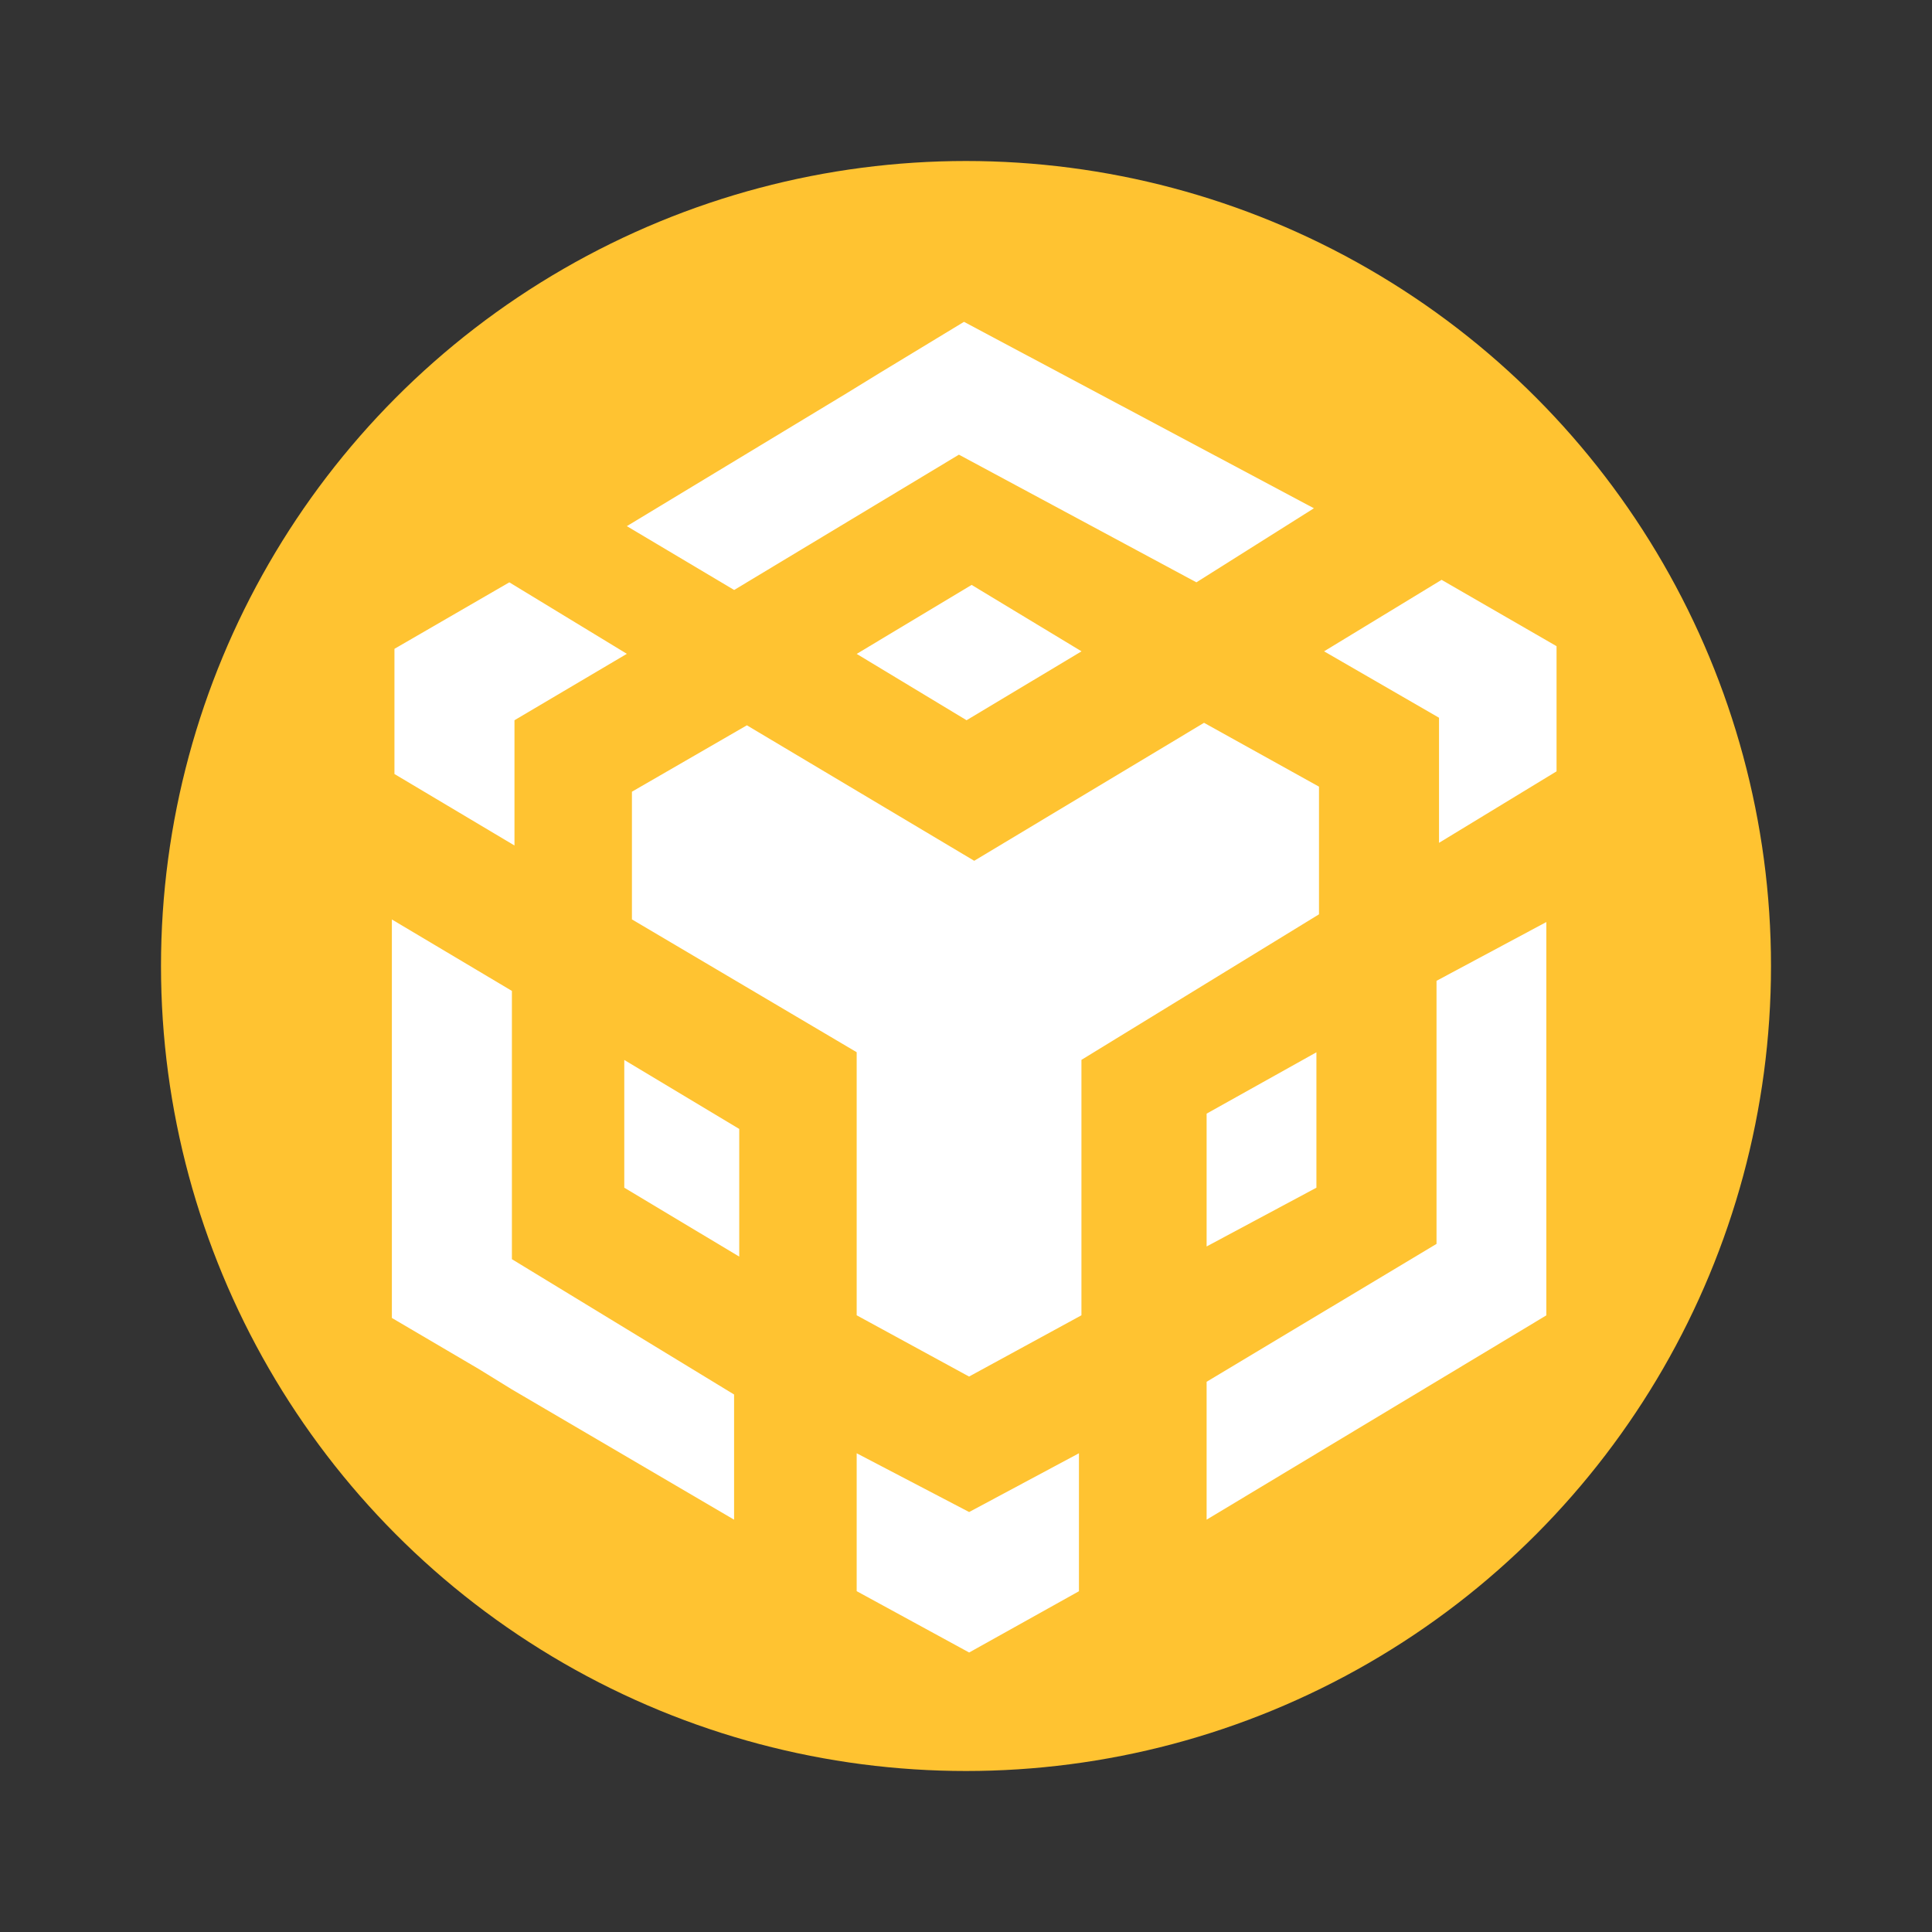 <svg width="24" height="24" fill="none" viewBox="-2 -2 24 24" id="bnbmainnet" x="240" y="292" xmlns="http://www.w3.org/2000/svg">
        <rect x="-2" y="-2" width="24" height="24" fill="#333333" stroke="none"/>
        <circle cx="10" cy="10" r="10" fill="#FFC331"/>
        <g clip-path="url(#cnclip0)">
            <g clip-path="url(#cnclip1)" fill="#fff">
                <path d="M14.353 12.754v-1.682l-1.364.762v1.65l1.364-.73zM8.642 16.053v1.713l1.397.762 1.364-.761v-1.714l-1.364.73-1.397-.73zM15.845 13.452l-2.856 1.713v1.713l4.22-2.538V9.454l-1.364.73v3.268zM14.385 9.359V7.772l-1.428-.793-2.855 1.714L7.278 7.01l-1.428.825v1.586l2.792 1.65v3.268l1.396.761 1.396-.761v-3.173l2.951-1.808zM10.007 6.947l1.428-.856-1.365-.825-1.428.857 1.365.824zM15.908 5.203l-1.46.888 1.428.825V8.47l1.46-.888V6.027l-1.428-.824z"/>
                <path d="M9.912 3.648l2.95 1.586 1.46-.92-4.347-2.316-1.047.635-.412.253-2.729 1.65 1.333.793 2.792-1.681zM5.755 12.754l1.428.856v-1.586l-1.428-.857v1.587zM4.391 6.947l1.396-.825-1.46-.888L2.9 6.06v1.555l1.491.888V6.947zM4.36 10.31l-1.492-.888v4.95l1.079.634.412.254 2.76 1.618v-1.555l-2.76-1.681v-3.331z"/>
            </g>
        </g>
        <defs>
            <clipPath id="cnclip0">
                <path fill="#fff" transform="translate(1.998 1.998)" d="M0 0h16.53v16.53H0z"/>
            </clipPath>
            <clipPath id="cnclip1">
                <path fill="#fff" transform="translate(2.868 1.998)" d="M0 0h14.468v16.53H0z"/>
            </clipPath>
        </defs>
    </svg>